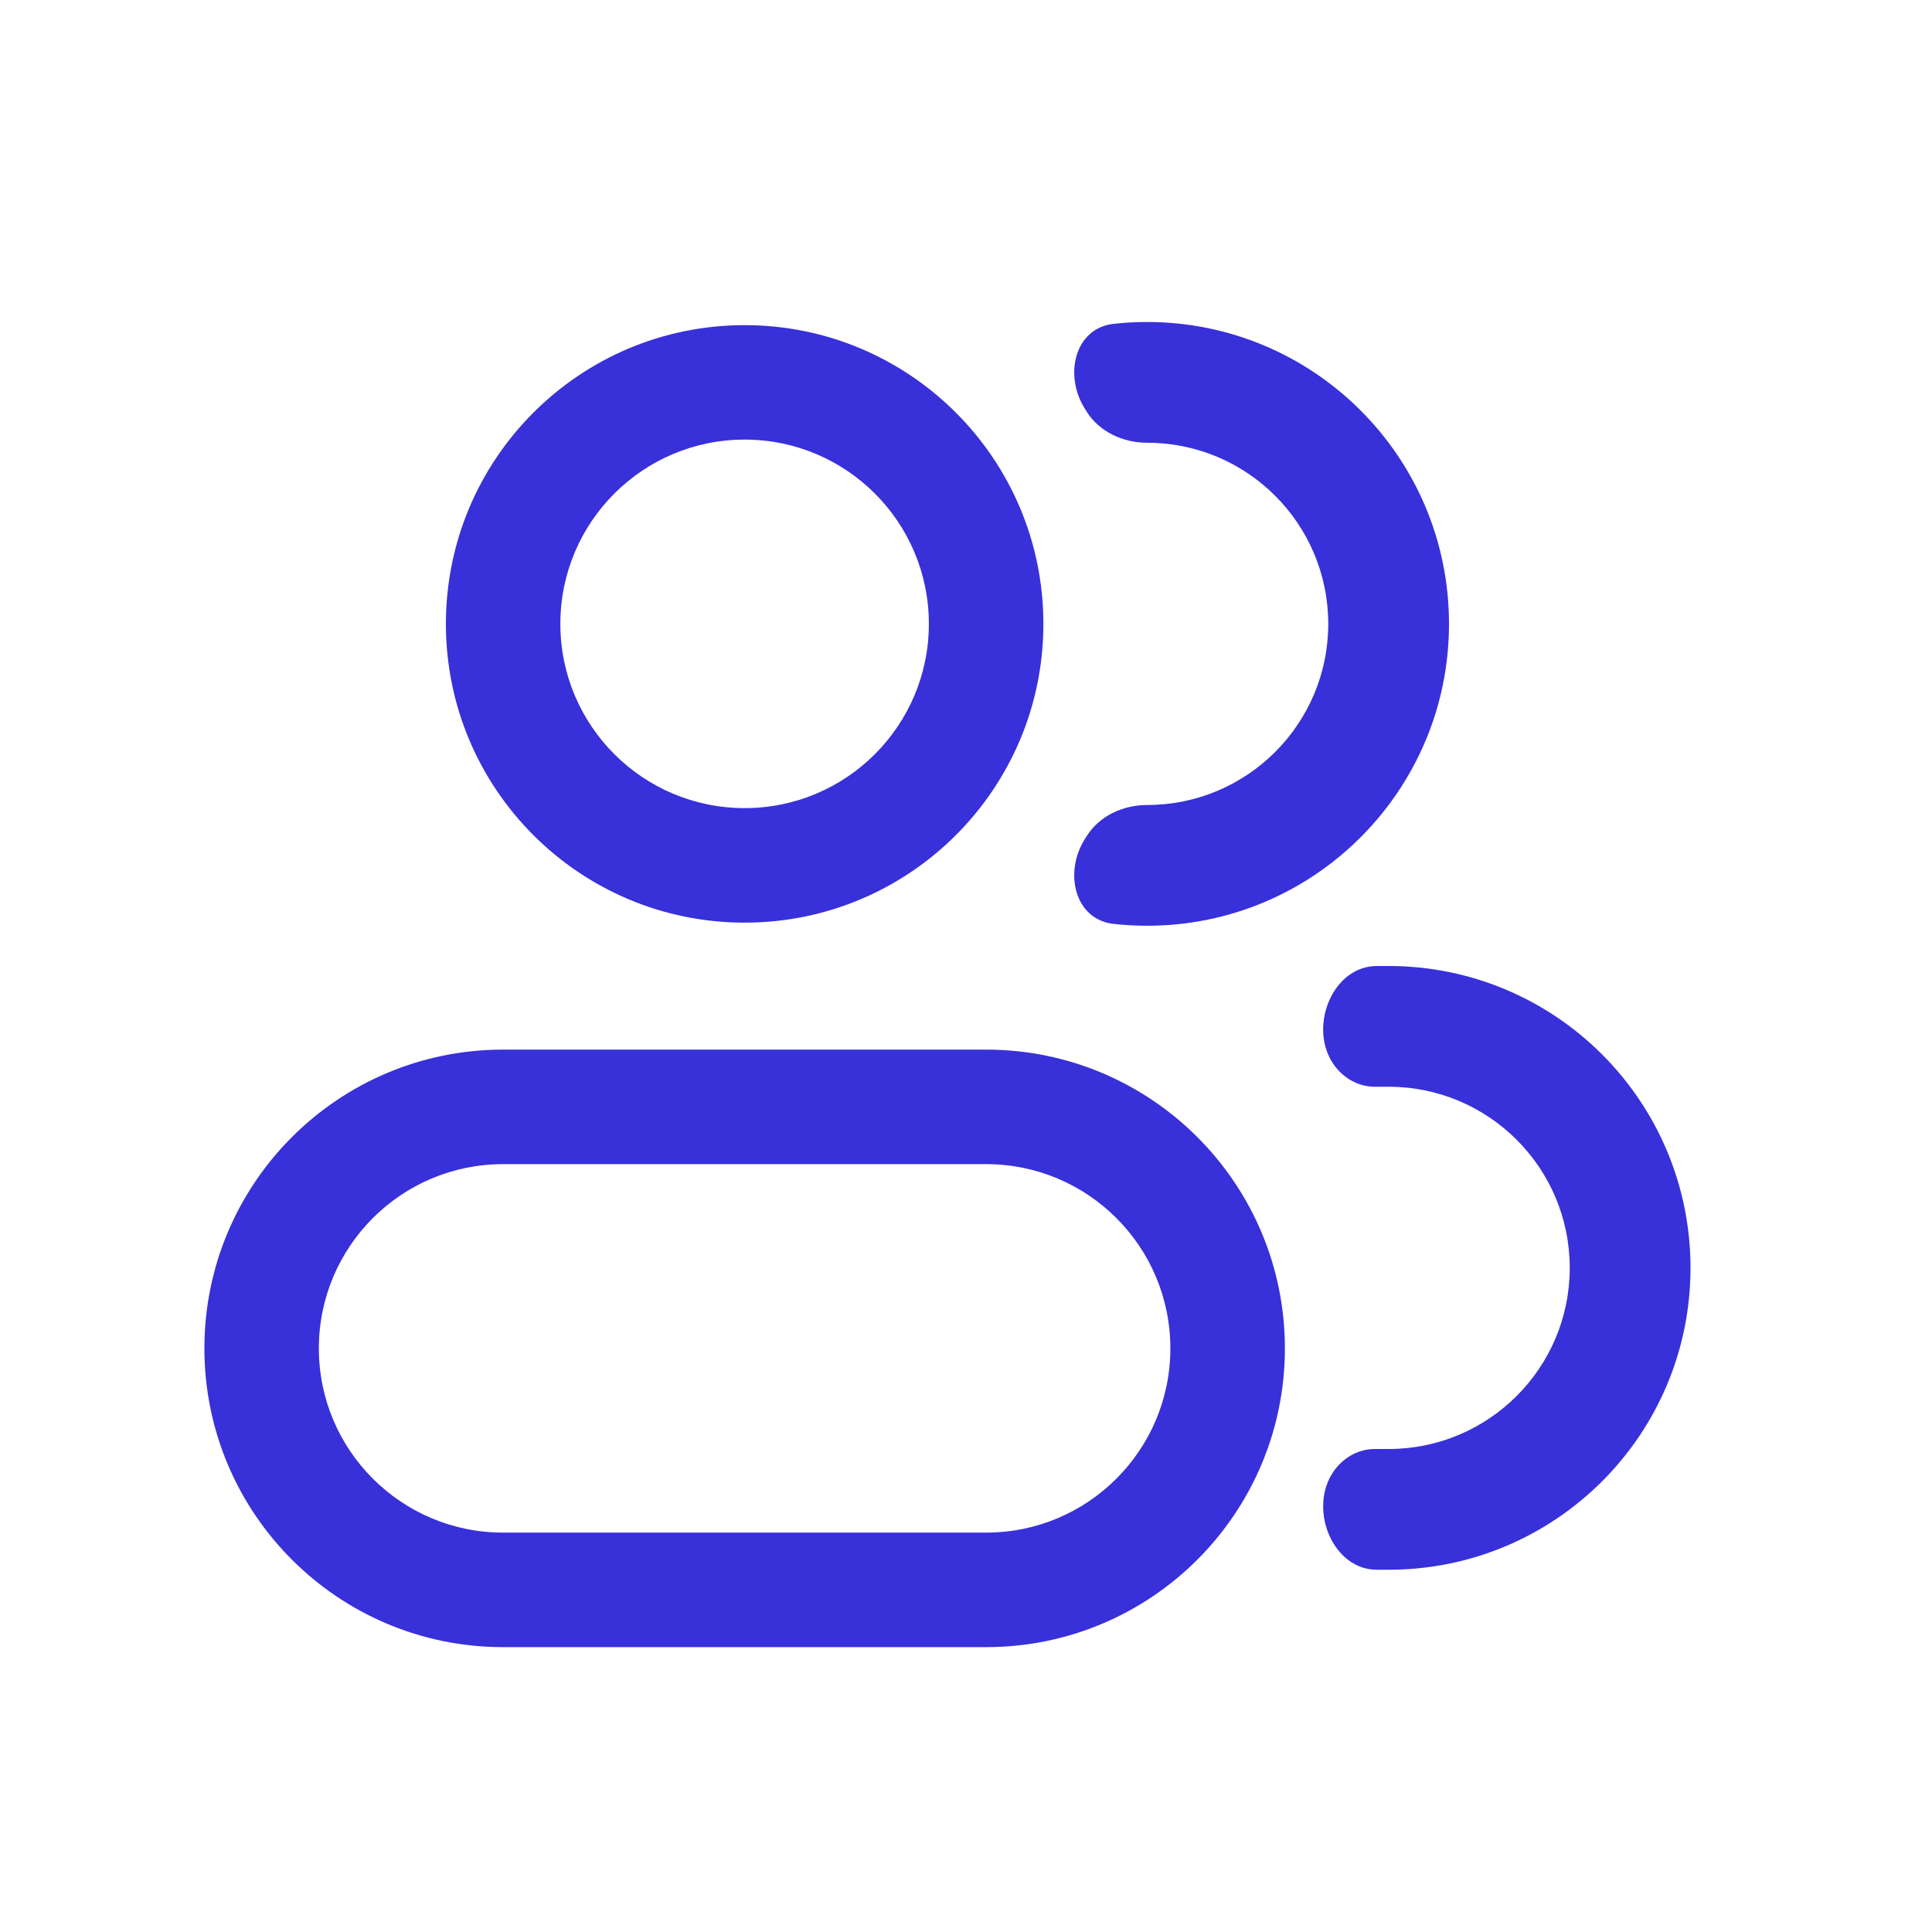 <svg width="54" height="54" viewBox="0 0 54 54" fill="none" xmlns="http://www.w3.org/2000/svg">
<path d="M15.662 17.438C15.662 20.282 17.968 22.587 20.812 22.587V25.788C16.201 25.788 12.463 22.049 12.463 17.438H15.662ZM20.812 22.587C23.657 22.587 25.962 20.282 25.962 17.438H29.163C29.163 22.049 25.424 25.788 20.812 25.788V22.587ZM25.962 17.438C25.962 14.593 23.657 12.287 20.812 12.287V9.088C25.424 9.088 29.163 12.826 29.163 17.438H25.962ZM20.812 12.287C17.968 12.287 15.662 14.593 15.662 17.438H12.463C12.463 12.826 16.201 9.088 20.812 9.088V12.287ZM27.562 32.538H14.062V29.337H27.562V32.538ZM14.062 42.837H27.562V46.038H14.062V42.837ZM27.562 42.837C30.407 42.837 32.712 40.532 32.712 37.688H35.913C35.913 42.299 32.174 46.038 27.562 46.038V42.837ZM8.912 37.688C8.912 40.532 11.218 42.837 14.062 42.837V46.038C9.451 46.038 5.713 42.299 5.713 37.688H8.912ZM14.062 32.538C11.218 32.538 8.912 34.843 8.912 37.688H5.713C5.713 33.076 9.451 29.337 14.062 29.337V32.538ZM27.562 29.337C32.174 29.337 35.913 33.076 35.913 37.688H32.712C32.712 34.843 30.407 32.538 27.562 32.538V29.337Z" fill="#3830D9"/>
<path d="M30.37 23.375C30.725 22.804 31.391 22.5 32.062 22.5C34.858 22.5 37.125 20.233 37.125 17.438C37.125 14.642 34.858 12.375 32.062 12.375C31.391 12.375 30.725 12.071 30.37 11.501C30.355 11.475 30.339 11.45 30.323 11.425C29.732 10.492 30.031 9.172 31.129 9.051C31.435 9.017 31.747 9 32.062 9C36.722 9 40.5 12.778 40.5 17.438C40.5 22.097 36.722 25.875 32.062 25.875C31.747 25.875 31.435 25.858 31.129 25.824C30.031 25.703 29.732 24.383 30.323 23.45C30.339 23.425 30.355 23.4 30.37 23.375Z" fill="#3830D9"/>
<path d="M37.219 41.213C37.474 40.787 37.925 40.5 38.422 40.5H38.812C41.608 40.5 43.875 38.233 43.875 35.438C43.875 32.642 41.608 30.375 38.812 30.375H38.422C37.925 30.375 37.474 30.088 37.219 29.662C36.595 28.622 37.272 27 38.485 27H38.812C43.472 27 47.25 30.778 47.25 35.438C47.25 40.097 43.472 43.875 38.812 43.875H38.485C37.272 43.875 36.595 42.253 37.219 41.213Z" fill="#3830D9"/>
</svg>
